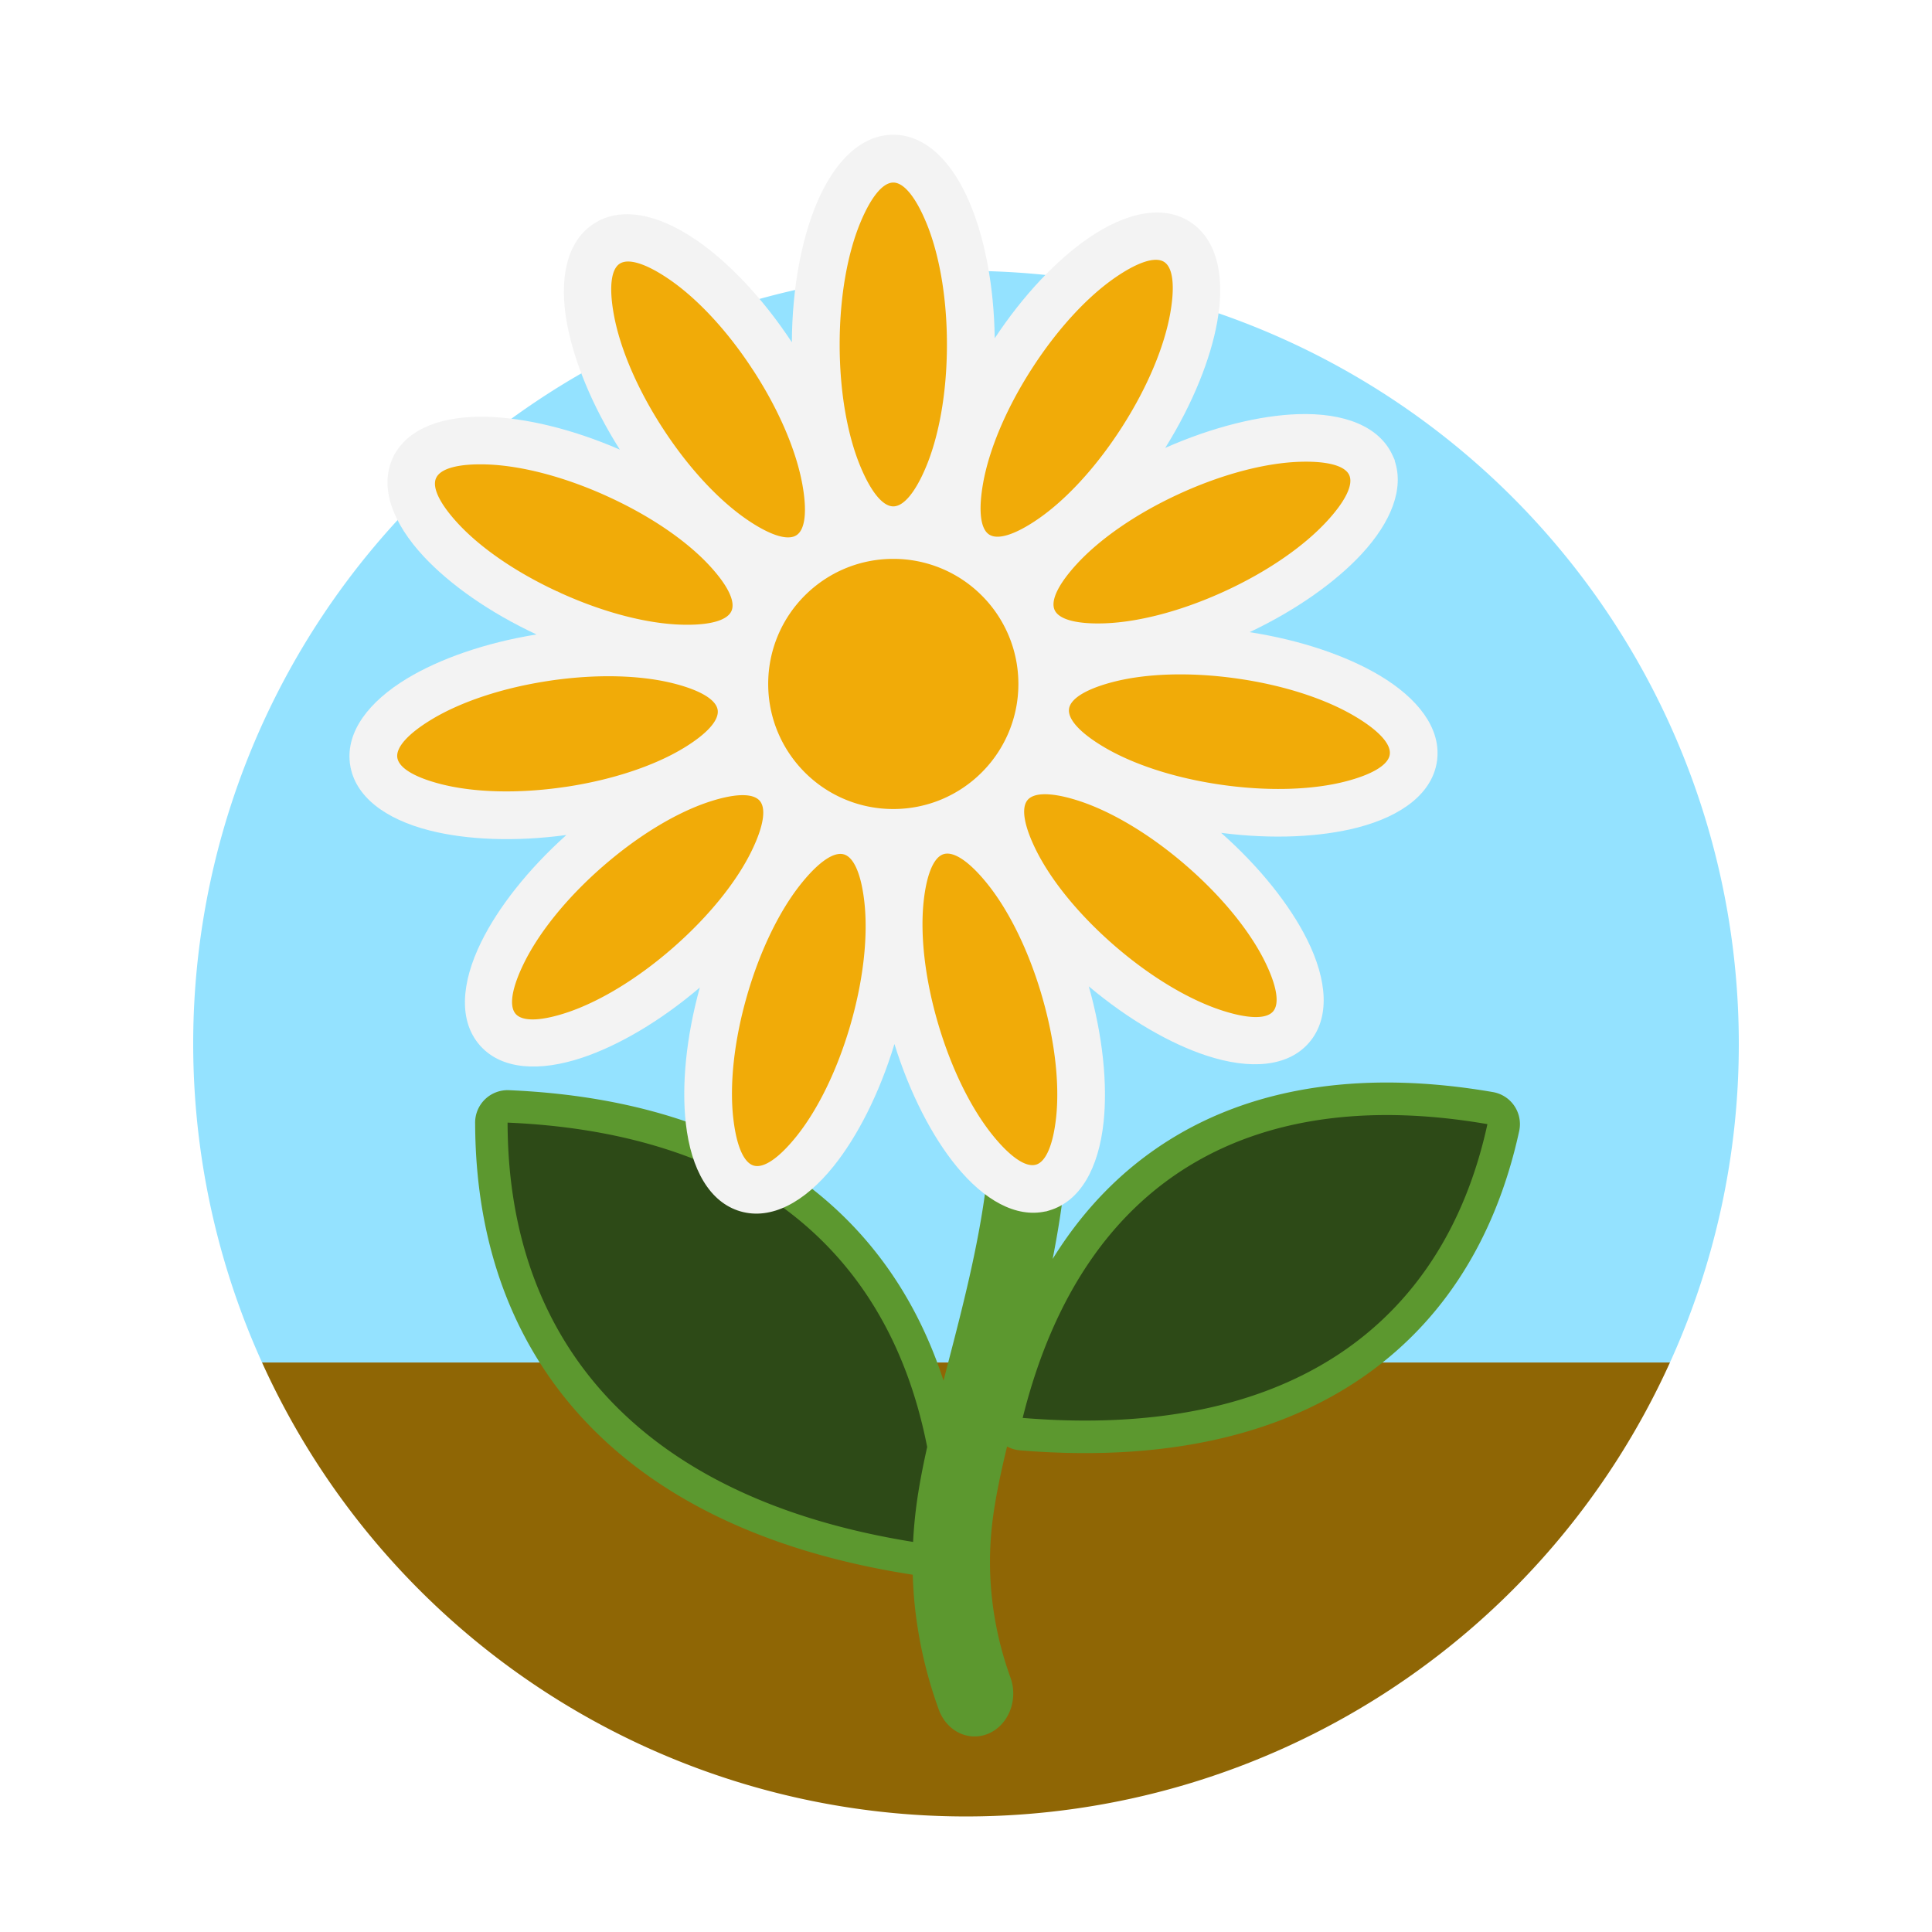 <svg xmlns="http://www.w3.org/2000/svg" width="160" height="160" viewBox="0 0 160 160"><defs><filter id="f" width="1" height="1" x="0" y="0" style="color-interpolation-filters:sRGB"><feColorMatrix in="SourceGraphic" result="colormatrix1" type="hueRotate" values="280"/><feColorMatrix result="colormatrix2" values="0.5 0 0.5 0 0 0 1 0 0 0 0.5 0 0.5 0 0 0 0 0 1 0"/><feColorMatrix result="colormatrix3" type="hueRotate" values="100"/><feBlend in2="colormatrix3" result="blend1"/><feColorMatrix result="colormatrix4" values="2.5 -0.75 -0.75 0 0 -0.75 2.5 -0.75 0 0 -0.75 -0.75 2.5 0 0 0 0 0 1 0"/><feComposite in="colormatrix4" in2="blend1" operator="arithmetic" result="composite1"/><feBlend in2="blend1" result="fbSourceGraphic"/><feColorMatrix in="fbSourceGraphic" result="fbSourceGraphicAlpha" values="0 0 0 -1 0 0 0 0 -1 0 0 0 0 -1 0 0 0 0 1 0"/><feColorMatrix in="fbSourceGraphic" result="colormatrix1" type="hueRotate" values="280"/><feColorMatrix result="colormatrix2" values="0.5 0 0.5 0 0 0 1 0 0 0 0.5 0 0.5 0 0 0 0 0 1 0"/><feColorMatrix result="colormatrix3" type="hueRotate" values="100"/><feBlend in2="colormatrix3" result="blend1"/><feColorMatrix result="colormatrix4" values="2.5 -0.75 -0.75 0 0 -0.75 2.5 -0.75 0 0 -0.75 -0.75 2.5 0 0 0 0 0 1 0"/><feComposite in="colormatrix4" in2="blend1" operator="arithmetic" result="composite1"/><feBlend in2="blend1" result="blend2"/></filter><filter id="e" width="1" height="1" x="0" y="0" style="color-interpolation-filters:sRGB"><feColorMatrix in="SourceGraphic" result="colormatrix1" type="hueRotate" values="280"/><feColorMatrix result="colormatrix2" values="0.5 0 0.5 0 0 0 1 0 0 0 0.5 0 0.5 0 0 0 0 0 1 0"/><feColorMatrix result="colormatrix3" type="hueRotate" values="100"/><feBlend in2="colormatrix3" result="blend1"/><feColorMatrix result="colormatrix4" values="2.5 -0.75 -0.75 0 0 -0.75 2.5 -0.75 0 0 -0.75 -0.75 2.5 0 0 0 0 0 1 0"/><feComposite in="colormatrix4" in2="blend1" operator="arithmetic" result="composite1"/><feBlend in2="blend1" result="fbSourceGraphic"/><feColorMatrix in="fbSourceGraphic" result="fbSourceGraphicAlpha" values="0 0 0 -1 0 0 0 0 -1 0 0 0 0 -1 0 0 0 0 1 0"/><feColorMatrix in="fbSourceGraphic" result="colormatrix1" type="hueRotate" values="280"/><feColorMatrix result="colormatrix2" values="0.5 0 0.5 0 0 0 1 0 0 0 0.5 0 0.5 0 0 0 0 0 1 0"/><feColorMatrix result="colormatrix3" type="hueRotate" values="100"/><feBlend in2="colormatrix3" result="blend1"/><feColorMatrix result="colormatrix4" values="2.5 -0.75 -0.75 0 0 -0.75 2.5 -0.75 0 0 -0.75 -0.75 2.5 0 0 0 0 0 1 0"/><feComposite in="colormatrix4" in2="blend1" operator="arithmetic" result="composite1"/><feBlend in2="blend1" result="blend2"/></filter><filter id="d" width="1" height="1" x="0" y="0" style="color-interpolation-filters:sRGB"><feColorMatrix in="SourceGraphic" result="colormatrix1" type="hueRotate" values="280"/><feColorMatrix result="colormatrix2" values="0.5 0 0.5 0 0 0 1 0 0 0 0.5 0 0.5 0 0 0 0 0 1 0"/><feColorMatrix result="colormatrix3" type="hueRotate" values="100"/><feBlend in2="colormatrix3" result="blend1"/><feColorMatrix result="colormatrix4" values="2.5 -0.75 -0.75 0 0 -0.75 2.5 -0.75 0 0 -0.75 -0.75 2.5 0 0 0 0 0 1 0"/><feComposite in="colormatrix4" in2="blend1" operator="arithmetic" result="composite1"/><feBlend in2="blend1" result="fbSourceGraphic"/><feColorMatrix in="fbSourceGraphic" result="fbSourceGraphicAlpha" values="0 0 0 -1 0 0 0 0 -1 0 0 0 0 -1 0 0 0 0 1 0"/><feColorMatrix in="fbSourceGraphic" result="colormatrix1" type="hueRotate" values="280"/><feColorMatrix result="colormatrix2" values="0.5 0 0.5 0 0 0 1 0 0 0 0.5 0 0.5 0 0 0 0 0 1 0"/><feColorMatrix result="colormatrix3" type="hueRotate" values="100"/><feBlend in2="colormatrix3" result="blend1"/><feColorMatrix result="colormatrix4" values="2.5 -0.75 -0.75 0 0 -0.75 2.5 -0.75 0 0 -0.75 -0.75 2.5 0 0 0 0 0 1 0"/><feComposite in="colormatrix4" in2="blend1" operator="arithmetic" result="composite1"/><feBlend in2="blend1" result="blend2"/></filter><filter id="c" width="1" height="1" x="0" y="0" style="color-interpolation-filters:sRGB"><feColorMatrix in="SourceGraphic" result="colormatrix1" type="hueRotate" values="280"/><feColorMatrix result="colormatrix2" values="0.5 0 0.5 0 0 0 1 0 0 0 0.5 0 0.5 0 0 0 0 0 1 0"/><feColorMatrix result="colormatrix3" type="hueRotate" values="100"/><feBlend in2="colormatrix3" result="blend1"/><feColorMatrix result="colormatrix4" values="2.5 -0.75 -0.75 0 0 -0.75 2.5 -0.75 0 0 -0.75 -0.75 2.5 0 0 0 0 0 1 0"/><feComposite in="colormatrix4" in2="blend1" operator="arithmetic" result="composite1"/><feBlend in2="blend1" result="fbSourceGraphic"/><feColorMatrix in="fbSourceGraphic" result="fbSourceGraphicAlpha" values="0 0 0 -1 0 0 0 0 -1 0 0 0 0 -1 0 0 0 0 1 0"/><feColorMatrix in="fbSourceGraphic" result="colormatrix1" type="hueRotate" values="280"/><feColorMatrix result="colormatrix2" values="0.5 0 0.5 0 0 0 1 0 0 0 0.5 0 0.5 0 0 0 0 0 1 0"/><feColorMatrix result="colormatrix3" type="hueRotate" values="100"/><feBlend in2="colormatrix3" result="blend1"/><feColorMatrix result="colormatrix4" values="2.5 -0.75 -0.75 0 0 -0.75 2.5 -0.75 0 0 -0.75 -0.75 2.5 0 0 0 0 0 1 0"/><feComposite in="colormatrix4" in2="blend1" operator="arithmetic" result="composite1"/><feBlend in2="blend1" result="blend2"/></filter><filter id="b" width="1" height="1" x="0" y="0" style="color-interpolation-filters:sRGB"><feColorMatrix in="SourceGraphic" result="colormatrix1" type="hueRotate" values="280"/><feColorMatrix result="colormatrix2" values="0.5 0 0.5 0 0 0 1 0 0 0 0.5 0 0.5 0 0 0 0 0 1 0"/><feColorMatrix result="colormatrix3" type="hueRotate" values="100"/><feBlend in2="colormatrix3" result="blend1"/><feColorMatrix result="colormatrix4" values="2.5 -0.75 -0.75 0 0 -0.75 2.5 -0.75 0 0 -0.75 -0.75 2.5 0 0 0 0 0 1 0"/><feComposite in="colormatrix4" in2="blend1" operator="arithmetic" result="composite1"/><feBlend in2="blend1" result="fbSourceGraphic"/><feColorMatrix in="fbSourceGraphic" result="fbSourceGraphicAlpha" values="0 0 0 -1 0 0 0 0 -1 0 0 0 0 -1 0 0 0 0 1 0"/><feColorMatrix in="fbSourceGraphic" result="colormatrix1" type="hueRotate" values="280"/><feColorMatrix result="colormatrix2" values="0.5 0 0.5 0 0 0 1 0 0 0 0.5 0 0.5 0 0 0 0 0 1 0"/><feColorMatrix result="colormatrix3" type="hueRotate" values="100"/><feBlend in2="colormatrix3" result="blend1"/><feColorMatrix result="colormatrix4" values="2.5 -0.75 -0.75 0 0 -0.75 2.5 -0.75 0 0 -0.75 -0.75 2.5 0 0 0 0 0 1 0"/><feComposite in="colormatrix4" in2="blend1" operator="arithmetic" result="composite1"/><feBlend in2="blend1" result="blend2"/></filter><filter id="a" width="1" height="1" x="0" y="0" style="color-interpolation-filters:sRGB"><feColorMatrix in="SourceGraphic" result="colormatrix1" type="hueRotate" values="280"/><feColorMatrix result="colormatrix2" values="0.5 0 0.5 0 0 0 1 0 0 0 0.5 0 0.5 0 0 0 0 0 1 0"/><feColorMatrix result="colormatrix3" type="hueRotate" values="100"/><feBlend in2="colormatrix3" result="blend1"/><feColorMatrix result="colormatrix4" values="2.5 -0.75 -0.75 0 0 -0.75 2.5 -0.75 0 0 -0.75 -0.75 2.5 0 0 0 0 0 1 0"/><feComposite in="colormatrix4" in2="blend1" operator="arithmetic" result="composite1"/><feBlend in2="blend1" result="fbSourceGraphic"/><feColorMatrix in="fbSourceGraphic" result="fbSourceGraphicAlpha" values="0 0 0 -1 0 0 0 0 -1 0 0 0 0 -1 0 0 0 0 1 0"/><feColorMatrix in="fbSourceGraphic" result="colormatrix1" type="hueRotate" values="280"/><feColorMatrix result="colormatrix2" values="0.5 0 0.5 0 0 0 1 0 0 0 0.5 0 0.5 0 0 0 0 0 1 0"/><feColorMatrix result="colormatrix3" type="hueRotate" values="100"/><feBlend in2="colormatrix3" result="blend1"/><feColorMatrix result="colormatrix4" values="2.5 -0.75 -0.75 0 0 -0.75 2.5 -0.75 0 0 -0.75 -0.75 2.5 0 0 0 0 0 1 0"/><feComposite in="colormatrix4" in2="blend1" operator="arithmetic" result="composite1"/><feBlend in2="blend1" result="blend2"/></filter></defs><path fill="#c7f0ff" d="M144 86.438a64 64 0 1 0-122.298 26.4h116.596a63.7 63.7 0 0 0 5.702-26.4" style="stroke-width:1.6;fill:#94e2ff;fill-opacity:1;filter:url(#a)"/><path fill="#ccf7ad" d="M21.702 112.838a64 64 0 0 0 116.596 0z" style="stroke-width:1.6;fill:#8f6605;fill-opacity:1;filter:url(#b)"/><path fill="#b3cf5e" d="M49.38 118.63c-6.663-6.549-9.986-15.257-10.03-25.535a3 3 0 0 1 0-.229 2.69 2.69 0 0 1 2.791-2.581c11.386.48 21 3.843 27.783 10.509 3.638 3.576 6.432 8.07 8.214 13.542l.33-1.274c2.663-10.236 5.834-22.428 1.331-32.156-.81-1.746-.192-3.89 1.379-4.79s3.5-.213 4.31 1.532c3.972 8.58 3.409 17.87 1.688 26.613 2.585-4.18 5.803-7.415 9.537-9.776 7.38-4.664 16.642-5.818 26.921-4.044a2.693 2.693 0 0 1 2.202 3.108l-.022.116c-2.018 9.258-6.704 16.465-13.995 21.074-6.887 4.354-16.025 6.305-27.347 5.372a2.7 2.7 0 0 1-1.071-.32c-.523 2.166-.95 4.19-1.185 6.013a27.6 27.6 0 0 0-.064 6.574 28.5 28.5 0 0 0 1.53 6.55c.658 1.822-.139 3.891-1.779 4.622s-3.503-.155-4.16-1.977a36.3 36.3 0 0 1-1.956-8.331 35 35 0 0 1-.196-2.83c-11.454-1.773-20.178-5.853-26.21-11.781" style="stroke-width:.25;fill:#5c982f;fill-opacity:1;filter:url(#c)"/><path fill="#90a44a" d="M123.182 93.096c-3.655 16.753-16.621 26.13-38.488 24.33 5.151-20.707 19.934-27.532 38.488-24.33m-81.146-.125c.031 18.27 11.092 31.117 33.583 34.724a37 37 0 0 1 .257-2.893c.201-1.57.52-3.23.909-4.969-3.49-17.766-16.678-26.1-34.75-26.862" style="stroke-width:.25;fill:#2d4a17;fill-opacity:1;filter:url(#d)"/><path fill="#ed4949" d="m48.943 18.686.028-.029.2-.13c2.219-1.445 5.286-.834 8.45 1.324 2.657 1.809 5.513 4.782 7.958 8.497.02-4.437.793-8.487 2.034-11.461 1.477-3.54 3.716-5.729 6.366-5.729s4.89 2.19 6.366 5.729c1.21 2.9 1.977 6.822 2.033 11.127 2.376-3.594 5.137-6.482 7.721-8.267 3.15-2.179 6.216-2.81 8.446-1.38 2.232 1.433 2.936 4.481 2.267 8.25-.545 3.091-2.026 6.812-4.312 10.476 3.946-1.747 7.837-2.687 10.98-2.794 3.822-.129 6.74.994 7.843 3.403l.185.407v.065c.778 2.316-.303 5.064-2.731 7.693-2.132 2.304-5.382 4.636-9.29 6.486 4.27.661 8.049 1.97 10.745 3.572 3.212 1.91 5.053 4.358 4.796 6.912 0 .06-.016.137-.023.197-.376 2.624-2.856 4.532-6.561 5.495-3.043.79-7.038.996-11.313.445 3.228 2.857 5.7 6.002 7.107 8.814 1.714 3.425 1.907 6.547.176 8.556-1.729 2.006-4.846 2.272-8.482 1.082-2.981-.975-6.456-2.962-9.764-5.741 1.175 4.153 1.559 8.135 1.225 11.257-.409 3.808-1.935 6.542-4.48 7.297l-.286.086h-.044c-2.445.537-5.076-.922-7.394-3.765-1.984-2.434-3.833-5.978-5.115-10.1-1.256 4.132-3.083 7.69-5.05 10.135-2.398 2.984-5.158 4.462-7.704 3.725-2.545-.74-4.089-3.464-4.522-7.273-.354-3.113.005-7.096 1.158-11.264-3.29 2.802-6.75 4.81-9.73 5.807-3.57 1.193-6.645.975-8.405-.93l-.003.002-.085-.1c-1.744-1.996-1.57-5.12.122-8.557 1.383-2.813 3.836-5.97 7.05-8.853-4.275.579-8.268.4-11.31-.372-3.717-.94-6.212-2.835-6.603-5.46l-.023-.157v-.029c-.278-2.552 1.545-5.014 4.748-6.948 2.686-1.62 6.454-2.955 10.715-3.643-3.9-1.818-7.161-4.13-9.312-6.426-2.619-2.8-3.696-5.738-2.61-8.15l.153-.339.037-.036c1.211-2.158 4.015-3.176 7.639-3.075 3.145.086 7.041 1 10.994 2.719-2.309-3.647-3.808-7.353-4.377-10.442-.667-3.634-.054-6.605 1.987-8.108" style="fill-rule:nonzero;stroke-width:.176;fill:#f3f3f3;fill-opacity:1;filter:url(#e)"/><path fill="#fe8893" d="m36.116 39.59-.005.008c-.36.82.385 2.223 1.885 3.826 1.82 1.945 4.666 3.937 8.135 5.548h.024l.365.18.001.003.002-.004c3.638 1.639 7.169 2.506 9.934 2.582 2.203.062 3.749-.31 4.118-1.13.37-.818-.378-2.224-1.883-3.833-1.887-2.015-4.877-4.085-8.524-5.725l-.005-.004c-3.636-1.637-7.167-2.504-9.932-2.58-2.202-.062-3.747.31-4.115 1.13m19.278-16.476c-1.817-1.24-3.318-1.762-4.07-1.278l-.003.002c-.75.487-.88 2.075-.48 4.243.5 2.723 1.893 6.072 4.06 9.407l.005-.003.032.058c2.166 3.321 4.662 5.943 6.95 7.503 1.82 1.24 3.323 1.765 4.074 1.276l.007-.005c.743-.493.87-2.076.472-4.239-.5-2.728-1.897-6.086-4.073-9.426l-.01-.012c-2.168-3.332-4.673-5.965-6.964-7.526m21.3-4.71c-.846-2.03-1.819-3.286-2.715-3.286s-1.869 1.257-2.715 3.286c-1.067 2.556-1.727 6.132-1.727 10.124 0 3.991.66 7.568 1.727 10.123.846 2.03 1.82 3.284 2.715 3.284.896 0 1.87-1.255 2.716-3.284 1.066-2.555 1.726-6.132 1.726-10.123 0-3.992-.66-7.568-1.726-10.124m20.22 7.533c.385-2.176.248-3.761-.504-4.244-.755-.484-2.256.048-4.069 1.303-2.277 1.573-4.764 4.227-6.918 7.584l-.016.031-.004-.001c-2.14 3.34-3.507 6.693-3.99 9.417-.383 2.172-.246 3.761.507 4.242.754.486 2.253-.05 4.066-1.302 2.28-1.576 4.766-4.228 6.92-7.584 2.151-3.35 3.526-6.715 4.008-9.446m12.953 17.253c1.5-1.62 2.24-3.032 1.868-3.847l-.002-.006c-.379-.81-1.93-1.168-4.131-1.093-2.768.095-6.294.983-9.918 2.642l-.102.048c-3.572 1.65-6.508 3.72-8.374 5.74-1.5 1.622-2.24 3.033-1.867 3.848.373.813 1.925 1.174 4.132 1.098 2.769-.095 6.296-.983 9.92-2.643 3.617-1.658 6.59-3.749 8.474-5.787zm1.586 21.518c2.095-.544 3.466-1.313 3.633-2.177l.007-.053c.125-.885-.982-2.026-2.873-3.149-2.38-1.417-5.816-2.573-9.745-3.133l-.033-.005c-3.953-.561-7.59-.41-10.27.287-2.13.553-3.51 1.338-3.64 2.221-.124.892.981 2.033 2.875 3.158 2.386 1.42 5.834 2.578 9.773 3.138 3.955.561 7.59.41 10.273-.287m-10.298 18.959c2.098.686 3.69.772 4.275.093.585-.678.266-2.239-.718-4.21-1.239-2.471-3.51-5.305-6.53-7.91-.008-.005-.042-.024-.034-.031-3.008-2.587-6.138-4.414-8.767-5.275-2.096-.686-3.689-.77-4.273-.091-.585.679-.268 2.238.718 4.21 1.239 2.474 3.518 5.311 6.54 7.92 3.013 2.597 6.151 4.431 8.79 5.294M82.253 94.07c1.39 1.707 2.684 2.636 3.546 2.38h.006c.852-.26 1.424-1.74 1.66-3.927.293-2.758-.09-6.377-1.226-10.2l-.022-.079c-1.134-3.787-2.774-6.999-4.515-9.132-1.39-1.707-2.684-2.635-3.546-2.378h-.004c-.852.259-1.425 1.74-1.66 3.927-.293 2.758.09 6.378 1.224 10.2 1.135 3.82 2.786 7.06 4.537 9.209m-21.525-1.456c.248 2.188.833 3.666 1.692 3.915.86.25 2.145-.69 3.527-2.408 1.72-2.138 3.331-5.338 4.44-9.105l.04-.139c1.108-3.822 1.467-7.444 1.152-10.208-.249-2.182-.83-3.659-1.687-3.912h-.005c-.859-.25-2.145.688-3.527 2.408-1.735 2.156-3.361 5.394-4.47 9.204l-.009.036c-1.109 3.822-1.468 7.444-1.153 10.21m-17.33-12.862c-.972 1.973-1.28 3.53-.698 4.207l.004.005c.591.676 2.18.58 4.272-.118 2.629-.88 5.756-2.735 8.757-5.357l.088-.078c2.957-2.6 5.185-5.42 6.398-7.888.973-1.978 1.281-3.538.693-4.21-.591-.678-2.18-.583-4.271.116-2.626.88-5.75 2.732-8.746 5.347.006.007-.007.01-.017.014-2.998 2.62-5.256 5.472-6.48 7.962M32.905 62.745c.134.886 1.517 1.66 3.647 2.2 2.69.682 6.329.808 10.273.222l.005.002c3.937-.588 7.376-1.767 9.75-3.198 1.886-1.139 2.987-2.286 2.855-3.173-.133-.884-1.519-1.66-3.648-2.198-2.691-.682-6.33-.81-10.275-.224l-.007.002c-3.937.586-7.373 1.763-9.747 3.196-1.885 1.137-2.985 2.286-2.853 3.172m48.398-13.43a10.33 10.33 0 0 0-7.325-3.033c-2.862 0-5.45 1.16-7.325 3.033a10.33 10.33 0 0 0-3.034 7.327c0 2.86 1.16 5.45 3.034 7.325a10.33 10.33 0 0 0 7.325 3.032c2.86 0 5.45-1.158 7.325-3.032a10.33 10.33 0 0 0 3.035-7.325 10.33 10.33 0 0 0-3.035-7.327" style="fill-rule:nonzero;stroke-width:.176;fill:#f1ab08;fill-opacity:1;filter:url(#f)"/></svg>